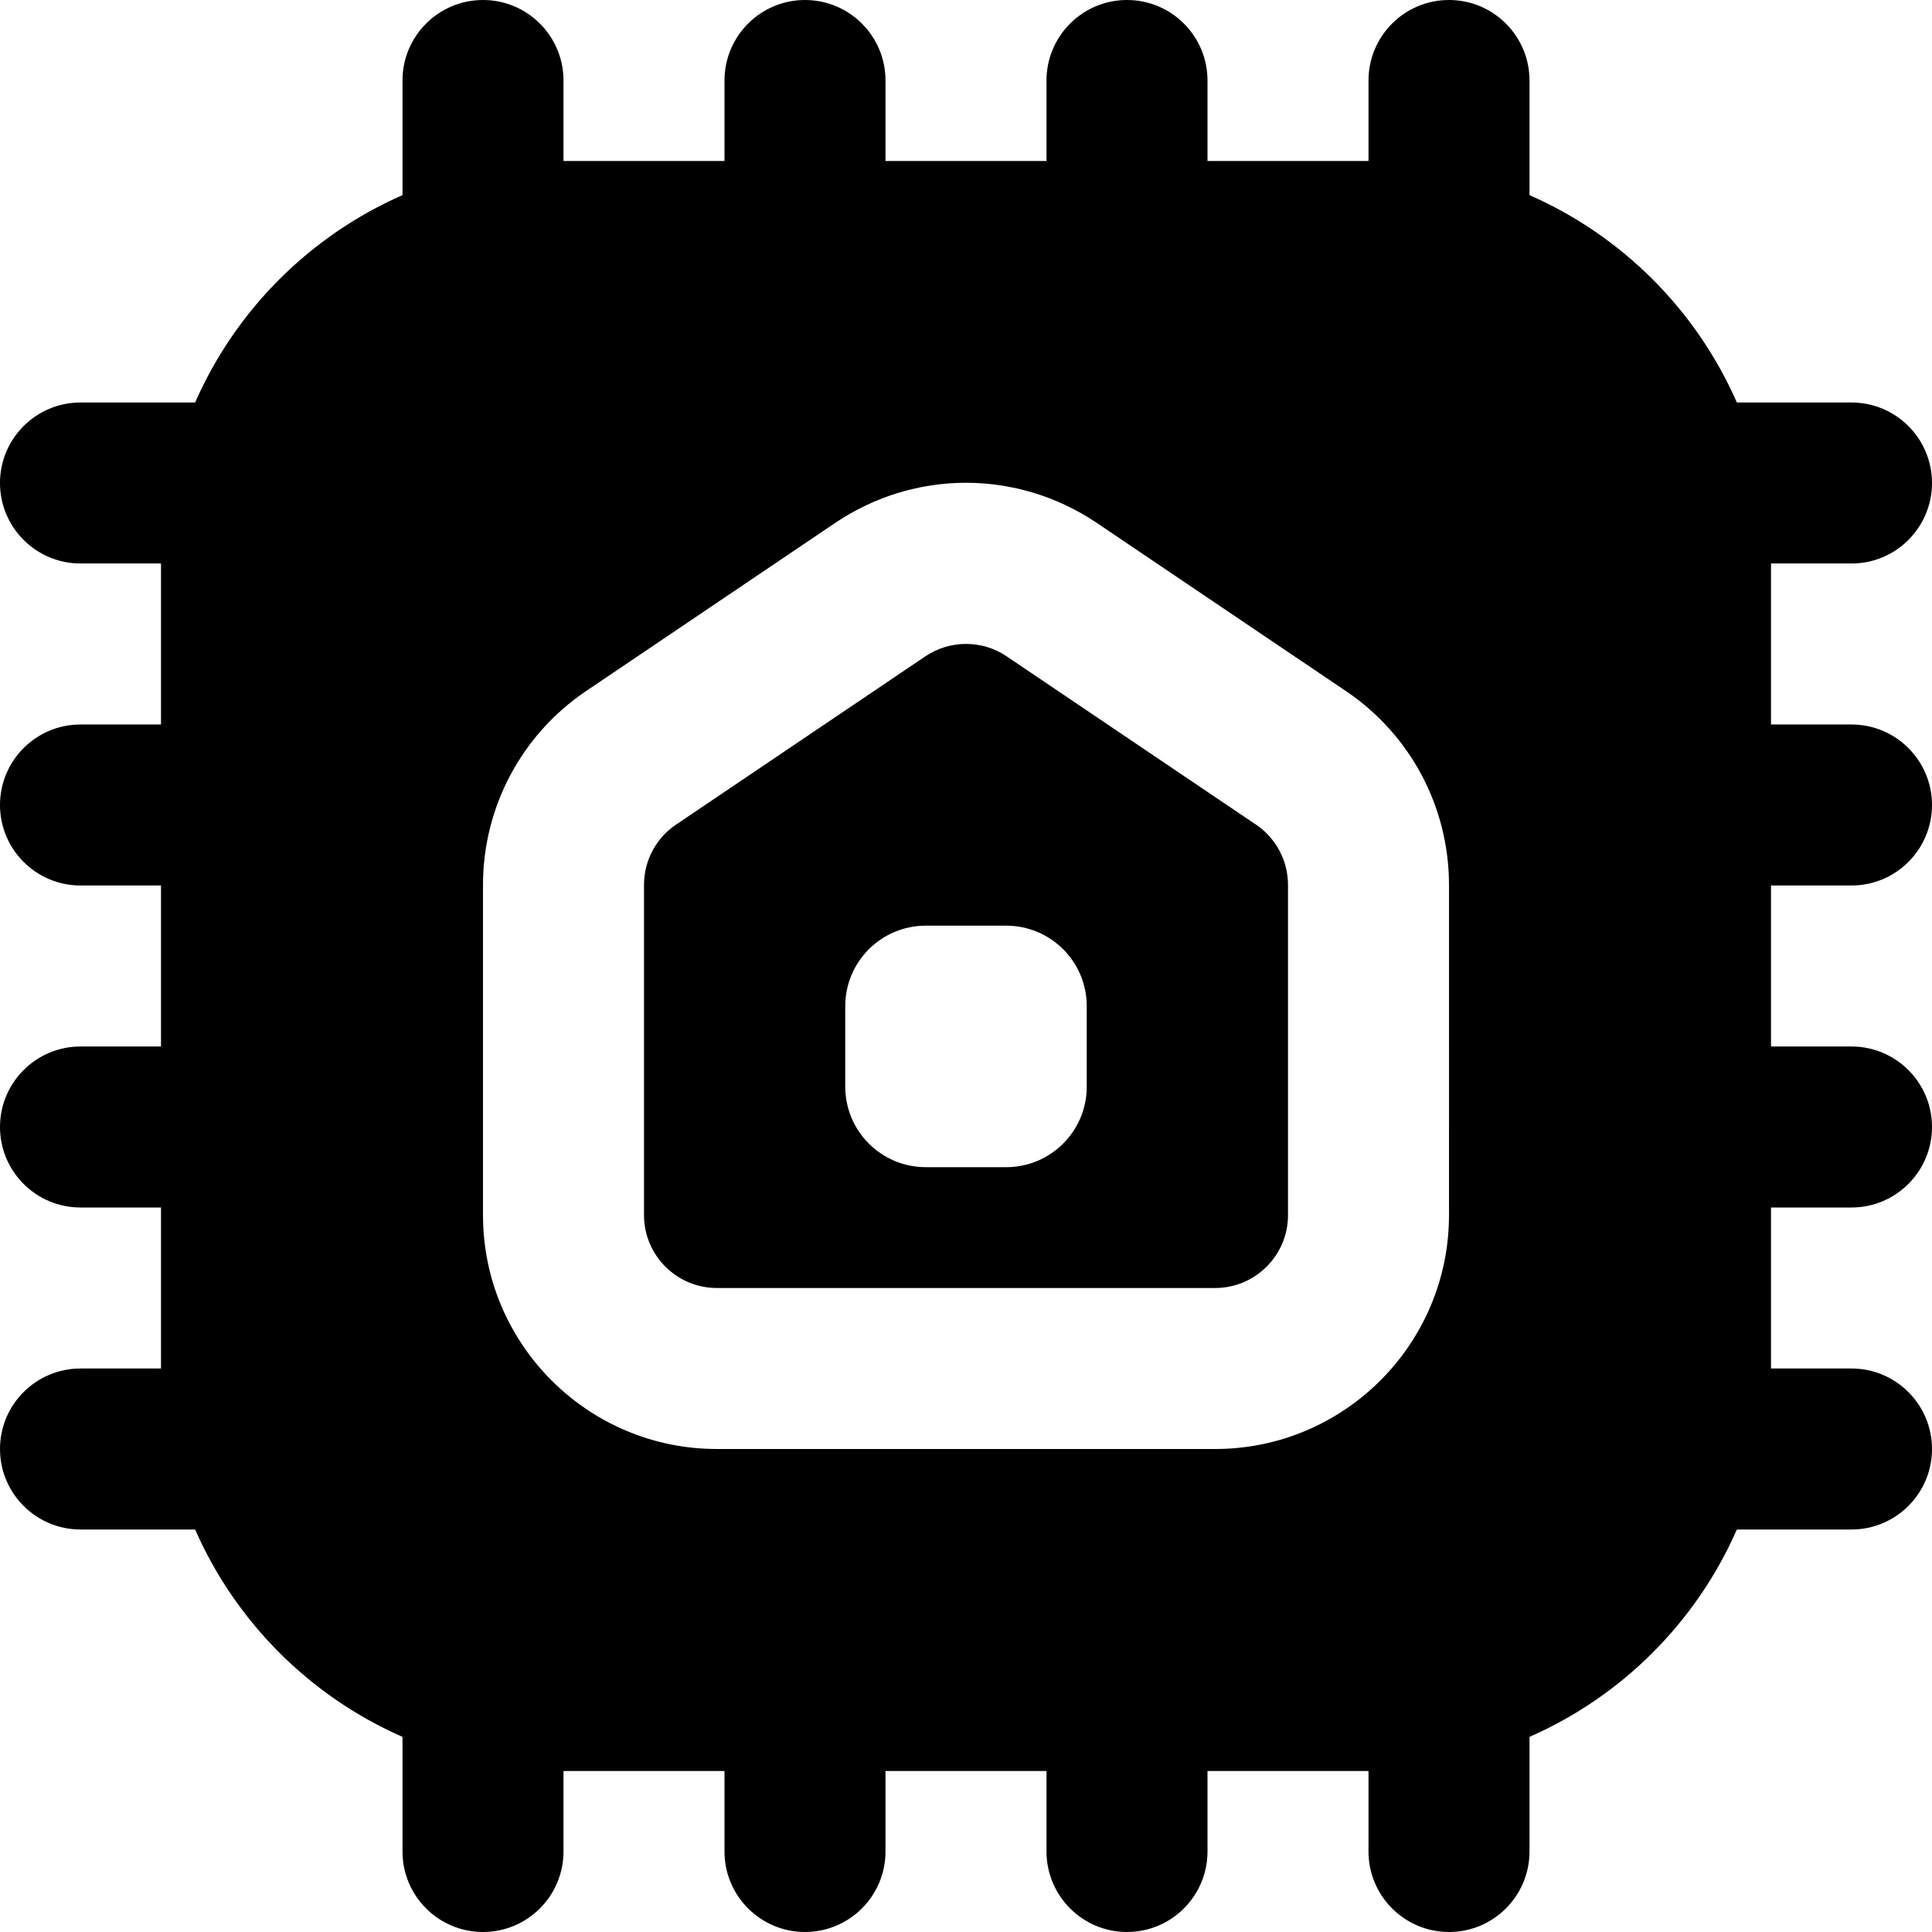 <svg id="Layer_1" viewBox="0 0 24 24" xmlns="http://www.w3.org/2000/svg" data-name="Layer 1"><path d="m23 11c.552 0 1-.448 1-1s-.448-1-1-1h-1v-2h1c.552 0 1-.448 1-1s-.448-1-1-1h-1.424c-.504-1.149-1.427-2.072-2.576-2.576v-1.424c0-.552-.448-1-1-1s-1 .448-1 1v1h-2v-1c0-.552-.448-1-1-1s-1 .448-1 1v1h-2v-1c0-.552-.448-1-1-1s-1 .448-1 1v1h-2v-1c0-.552-.448-1-1-1s-1 .448-1 1v1.424c-1.149.504-2.072 1.427-2.576 2.576h-1.424c-.552 0-1 .448-1 1s.448 1 1 1h1v2h-1c-.552 0-1 .448-1 1s.448 1 1 1h1v2h-1c-.552 0-1 .448-1 1s.448 1 1 1h1v2h-1c-.552 0-1 .448-1 1s.448 1 1 1h1.424c.504 1.149 1.427 2.072 2.576 2.576v1.424c0 .552.448 1 1 1s1-.448 1-1v-1h2v1c0 .552.448 1 1 1s1-.448 1-1v-1h2v1c0 .552.448 1 1 1s1-.448 1-1v-1h2v1c0 .552.448 1 1 1s1-.448 1-1v-1.424c1.149-.504 2.072-1.427 2.576-2.576h1.424c.552 0 1-.448 1-1s-.448-1-1-1h-1v-2h1c.552 0 1-.448 1-1s-.448-1-1-1h-1v-2zm-5 4.095c0 1.602-1.303 2.905-2.905 2.905h-6.19c-1.602 0-2.905-1.303-2.905-2.905v-4.102c0-.967.479-1.867 1.28-2.408l3.095-2.089c.987-.665 2.262-.665 3.25 0l3.095 2.089c.802.541 1.28 1.441 1.28 2.408zm-2.399-4.852-3.095-2.089c-.153-.104-.33-.155-.506-.155s-.353.052-.506.155l-3.095 2.089c-.25.168-.399.448-.399.75v4.102c0 .499.406.905.905.905h6.19c.499 0 .905-.406.905-.905v-4.102c0-.301-.149-.581-.398-.75zm-2.101 3.256c0 .552-.448 1-1 1h-1c-.552 0-1-.448-1-1v-1c0-.552.448-1 1-1h1c.552 0 1 .448 1 1z"/></svg>